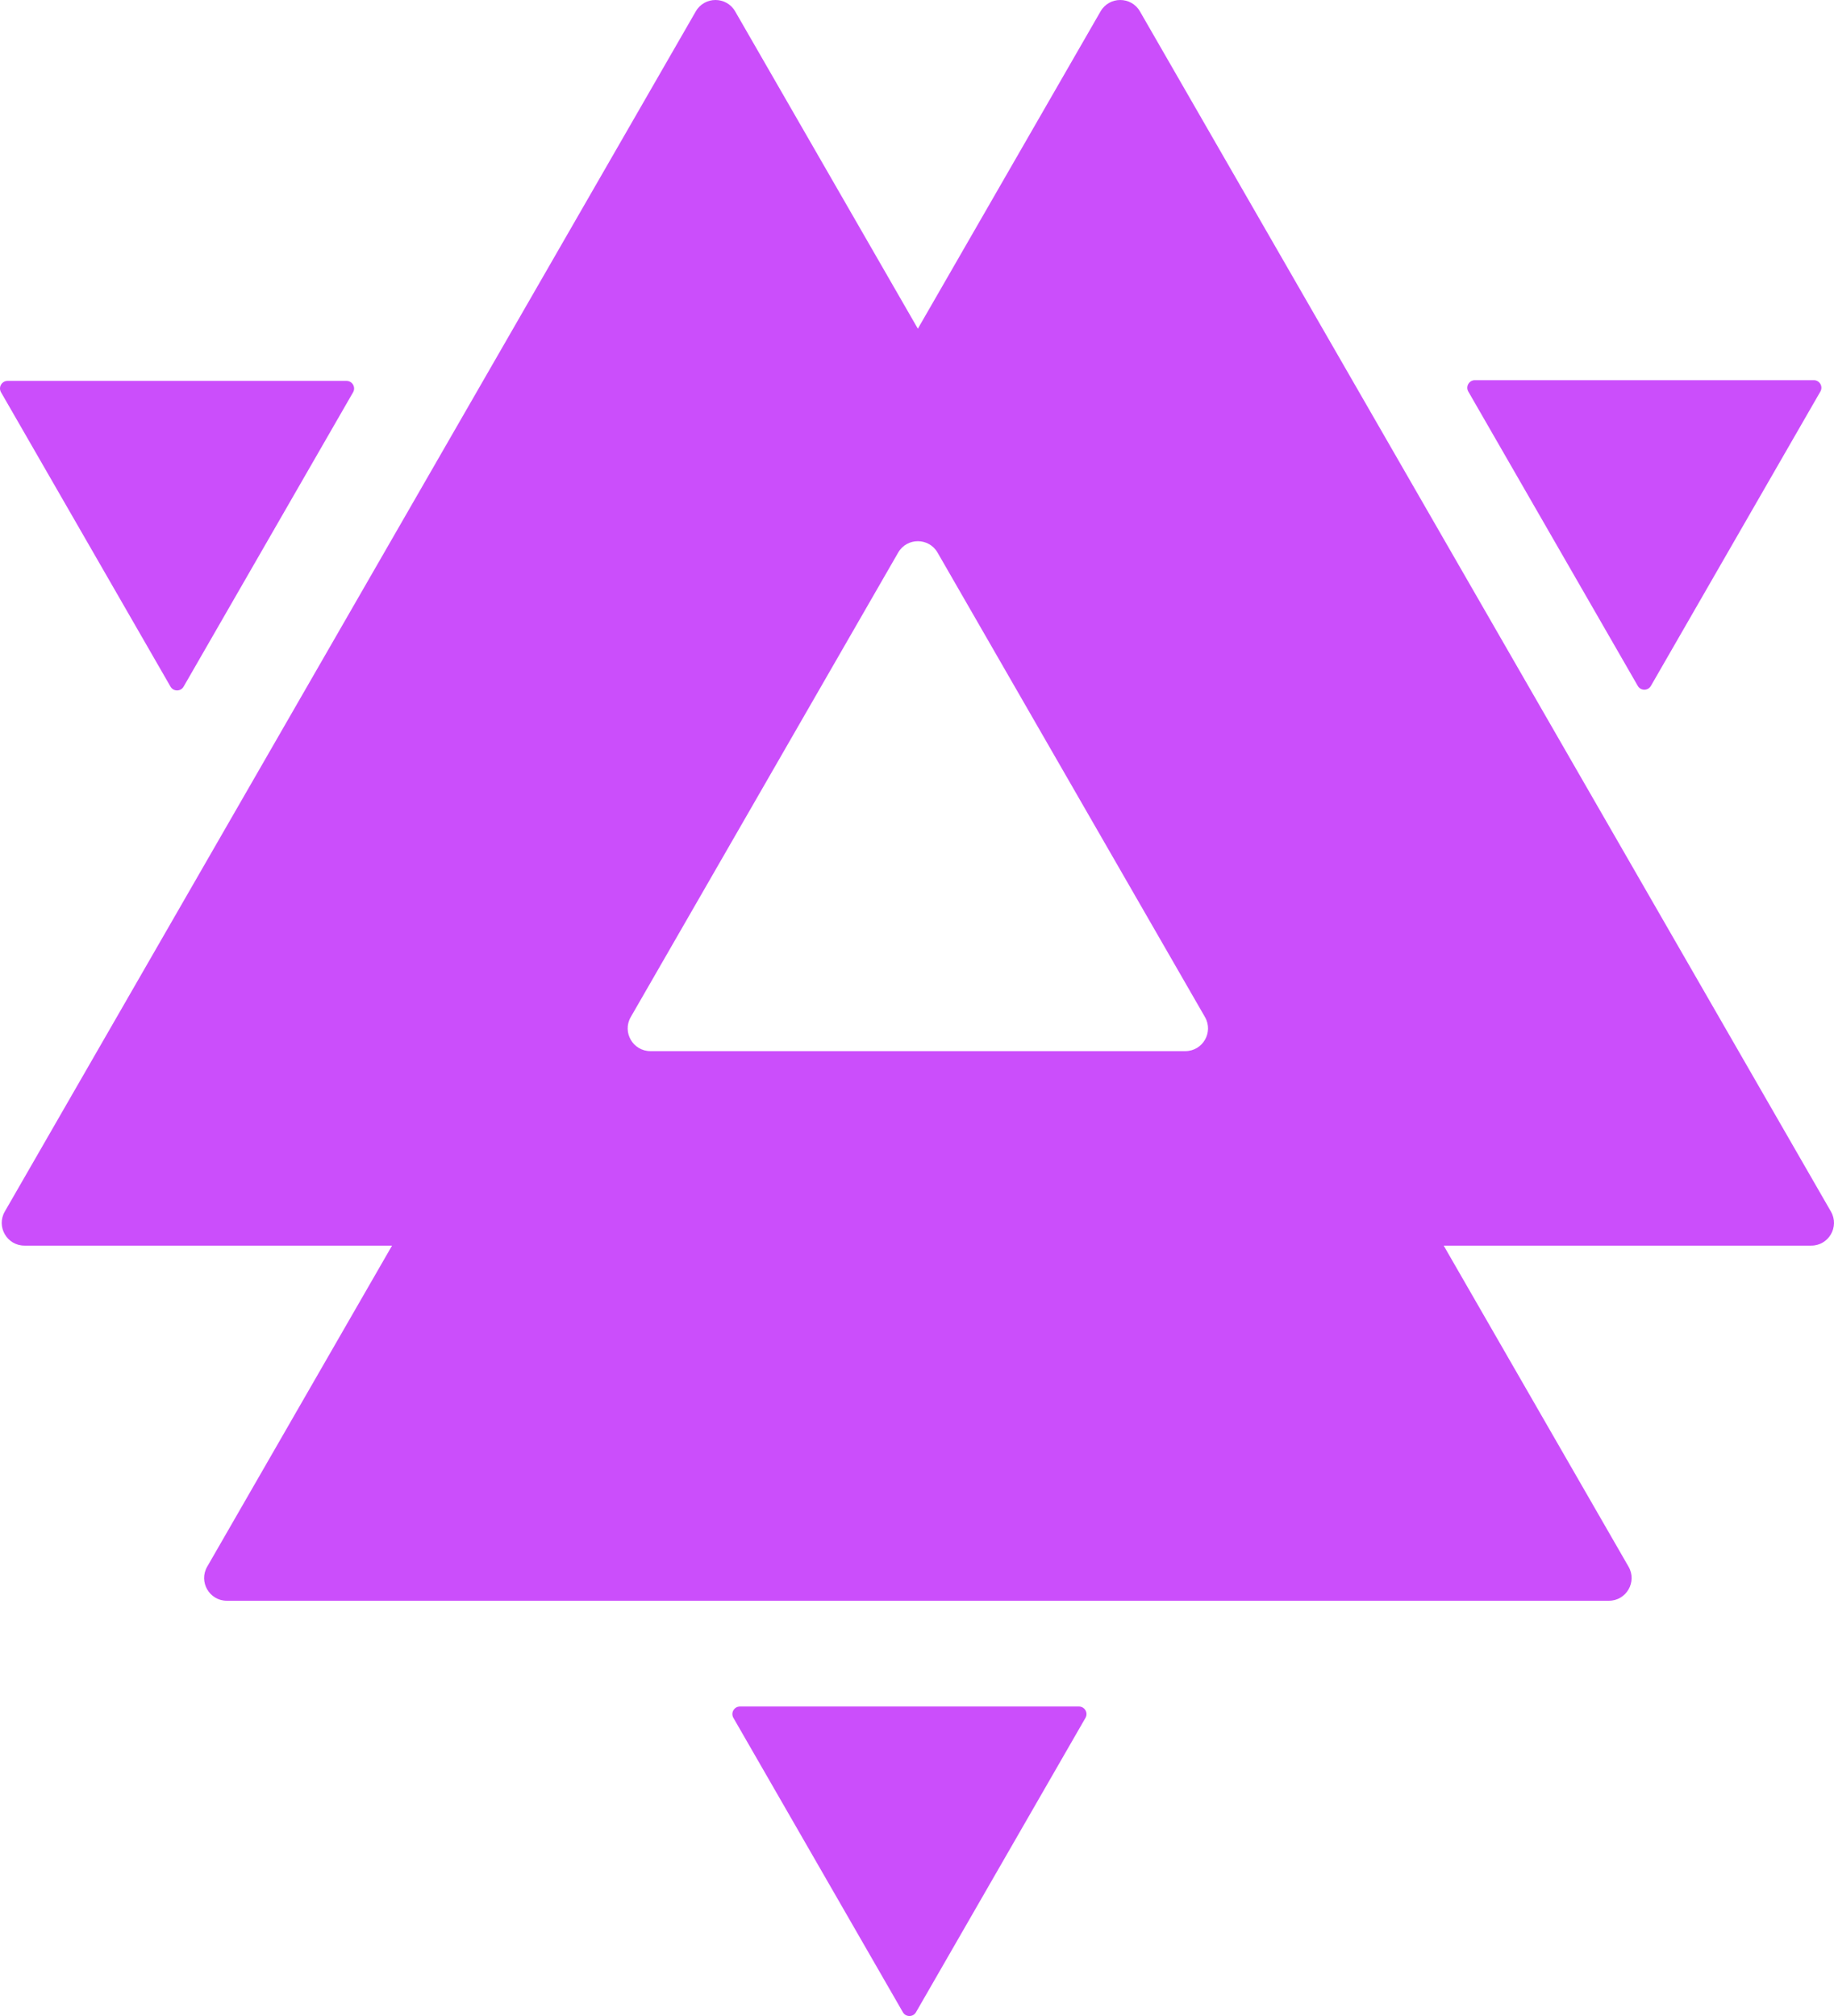 <svg width="654" height="719" viewBox="0 0 654 719" fill="none" xmlns="http://www.w3.org/2000/svg">
<path fill-rule="evenodd" clip-rule="evenodd" d="M248.116 4.059C251.233 -1.353 259.043 -1.353 262.159 4.059L327.307 117.209L392.455 4.059C395.571 -1.353 403.381 -1.353 406.497 4.059L652.907 432.027C656.017 437.428 652.119 444.171 645.886 444.171H514.819L580.741 558.664C583.851 564.065 579.952 570.808 573.719 570.808H80.9C74.667 570.808 70.768 564.065 73.878 558.664L139.8 444.171H8.728C2.495 444.171 -1.403 437.428 1.707 432.027L248.116 4.059ZM326.643 717.53C325.604 719.334 323.001 719.334 321.962 717.53L261.527 612.566C260.491 610.766 261.79 608.518 263.868 608.518H384.737C386.815 608.518 388.114 610.766 387.078 612.566L326.643 717.53ZM2.699 135.826C0.623 135.826 -0.672 138.076 0.365 139.879L60.8 244.842C61.839 246.646 64.436 246.649 65.474 244.846L125.908 139.883C126.946 138.081 125.646 135.826 123.568 135.826L2.699 135.826ZM646.808 135.57C648.883 135.57 650.178 137.82 649.141 139.622L588.706 244.586C587.667 246.39 585.07 246.392 584.032 244.59L523.598 139.626C522.56 137.824 523.861 135.57 525.938 135.57L646.808 135.57ZM334.327 197.044C331.211 191.632 323.401 191.632 320.284 197.044L224.92 362.674C221.81 368.075 225.709 374.818 231.941 374.818H422.67C428.902 374.818 432.801 368.075 429.691 362.673L334.327 197.044Z" fill="#CB4EFB"/>
</svg>
